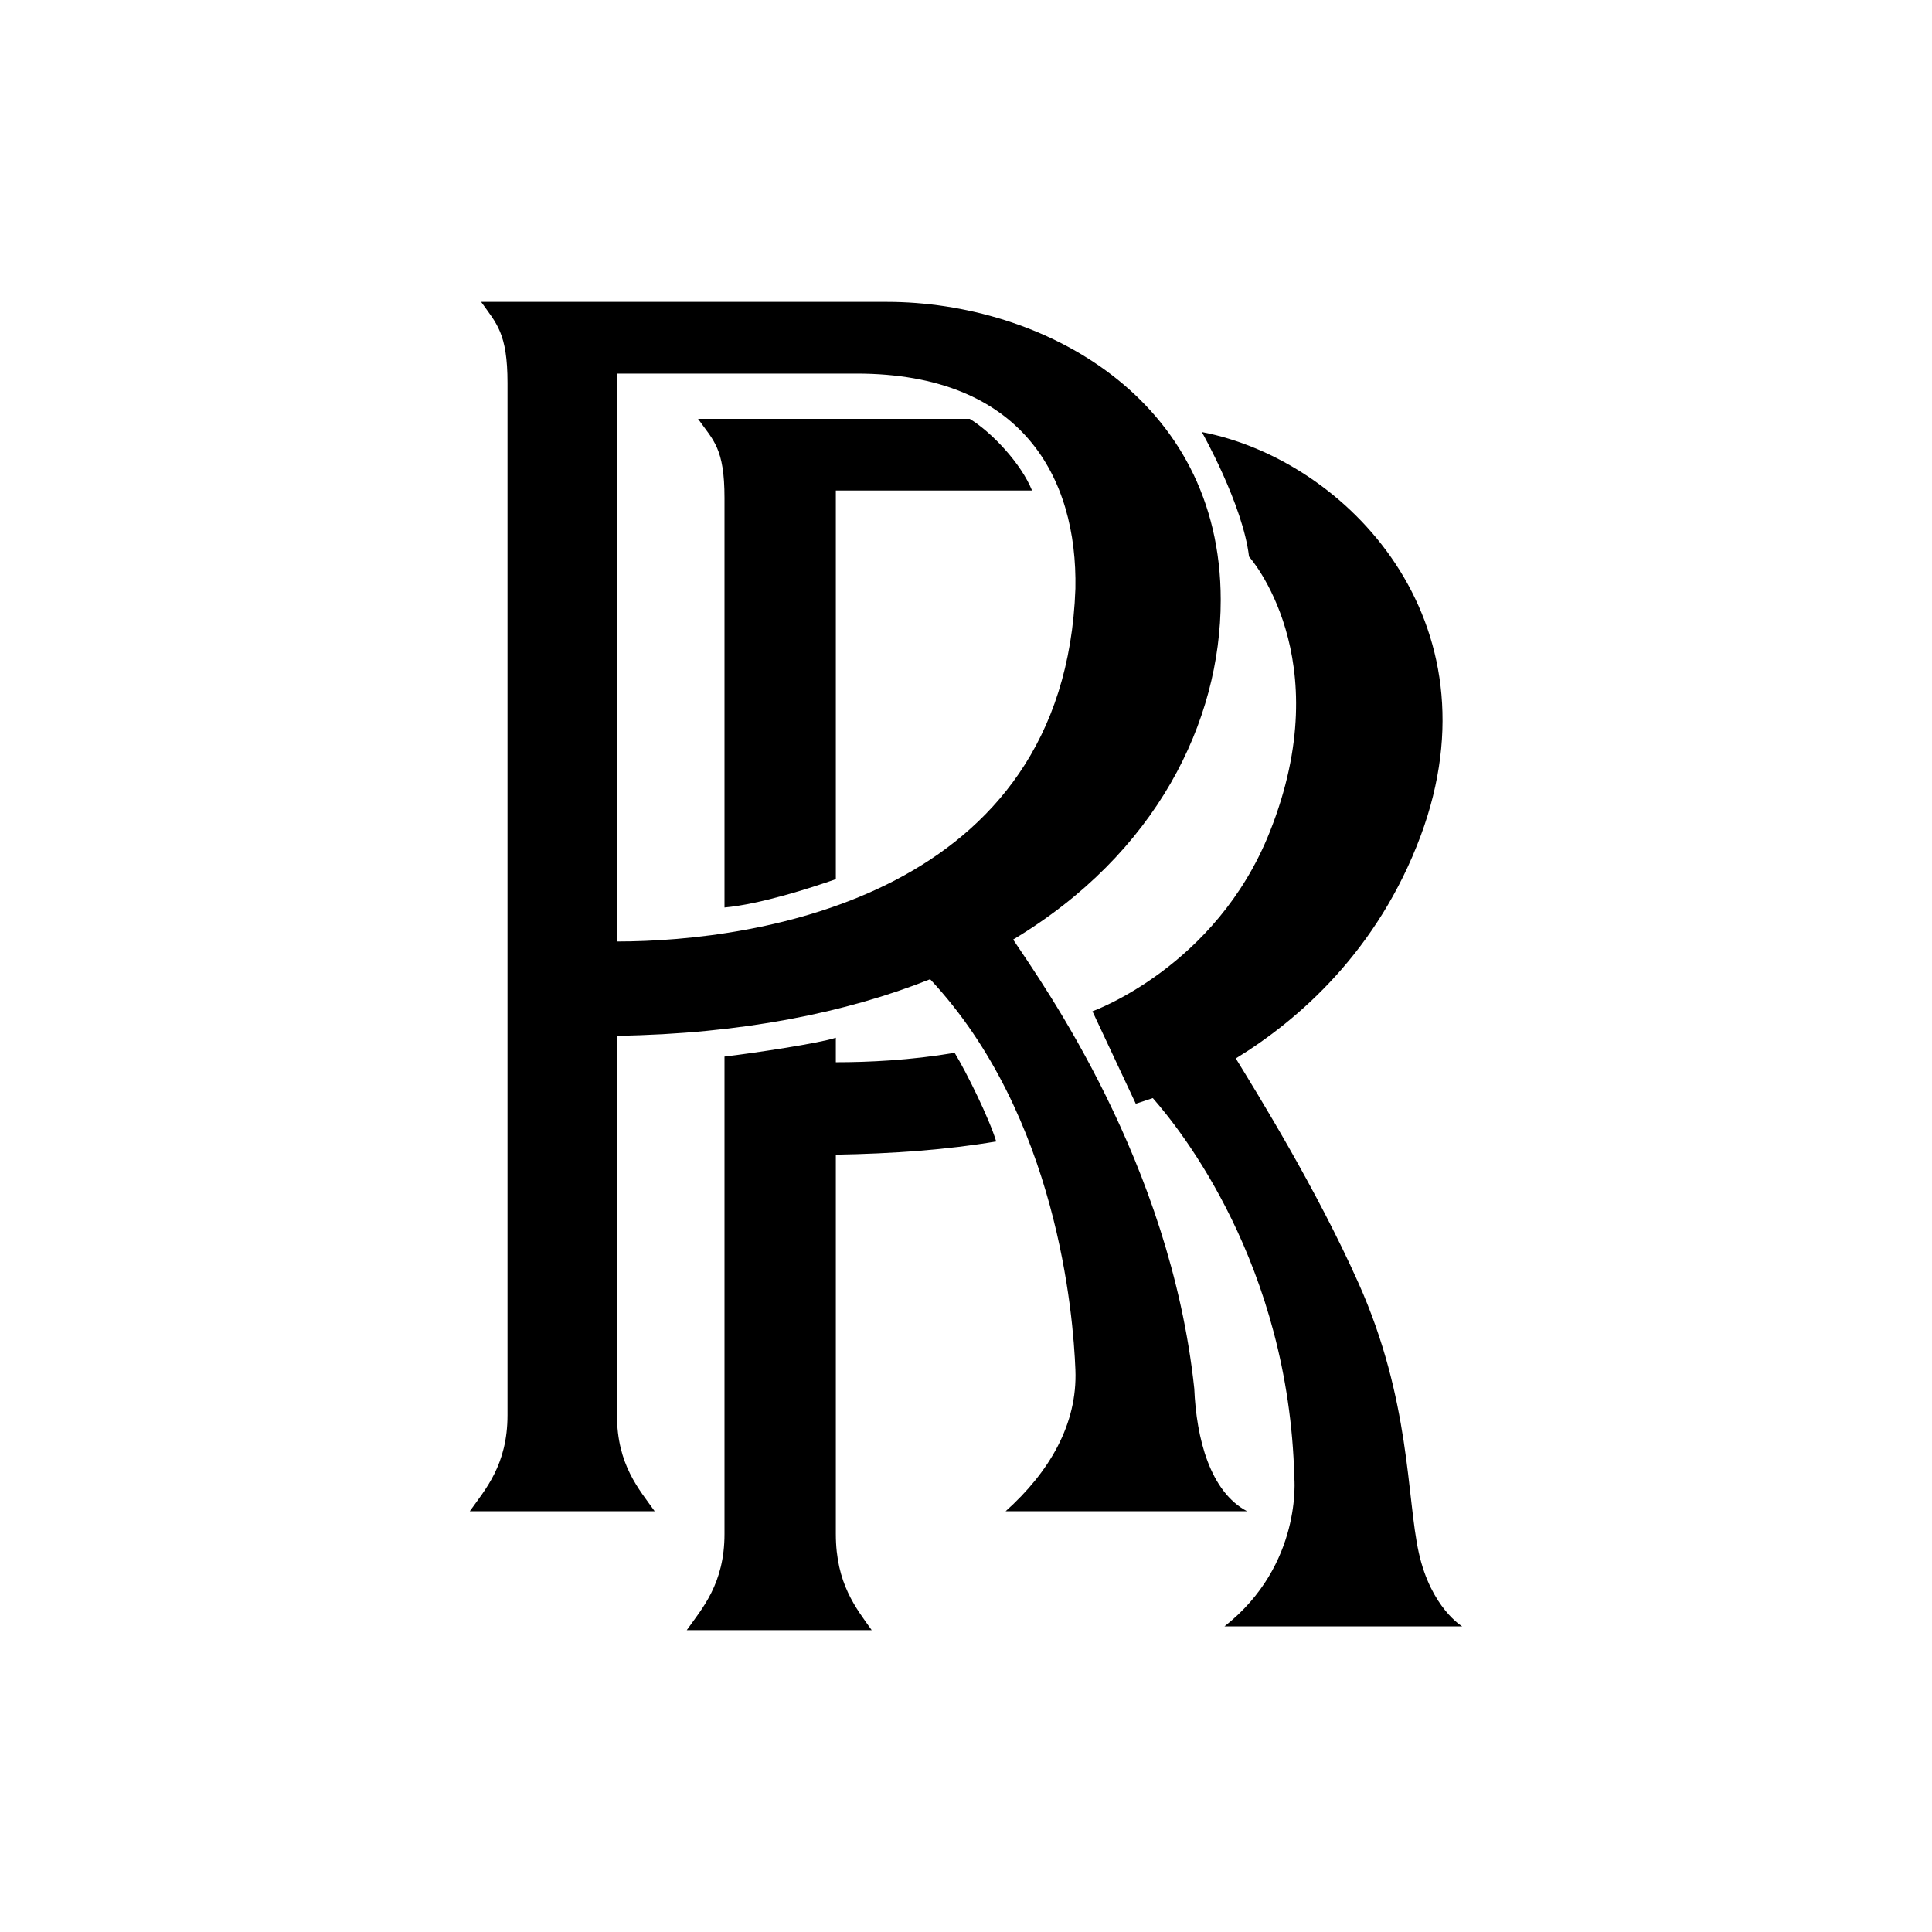 <svg fill="#000000" xmlns="http://www.w3.org/2000/svg"  viewBox="0 0 32 32" width="32px" height="32px"><path d="M 7.969 5 C 8.223 5.359 8.406 5.516 8.406 6.344 L 8.406 23.438 C 8.406 24.266 8.035 24.672 7.781 25.031 L 10.844 25.031 C 10.59 24.672 10.219 24.266 10.219 23.438 L 10.219 17.156 C 12.285 17.125 14.023 16.77 15.406 16.219 C 17.516 18.477 17.777 21.785 17.812 22.688 C 17.848 23.59 17.379 24.383 16.656 25.031 L 20.656 25.031 C 20.043 24.707 19.816 23.828 19.781 23 C 19.383 19.25 17.285 16.32 16.781 15.562 C 19.156 14.137 20.219 11.953 20.219 9.938 C 20.219 6.582 17.25 5 14.688 5 Z M 10.219 6.188 L 14.188 6.188 C 16.93 6.188 17.848 7.91 17.812 9.75 C 17.633 14.836 12.562 15.594 10.219 15.594 Z M 11.562 6.938 C 11.816 7.297 12 7.422 12 8.25 L 12 15.031 C 12.594 14.977 13.43 14.707 13.844 14.562 L 13.844 8.125 L 17.094 8.125 C 16.914 7.676 16.422 7.156 16.062 6.938 Z M 19.906 7.156 C 19.906 7.156 20.586 8.355 20.688 9.219 C 20.688 9.219 22.184 10.887 21.031 13.781 C 20.141 16.02 18.094 16.75 18.094 16.75 L 18.812 18.281 C 18.812 18.281 18.914 18.25 19.094 18.188 C 19.547 18.703 21.348 20.938 21.438 24.469 C 21.438 24.473 21.578 25.918 20.281 26.938 L 24.219 26.938 C 24.219 26.938 23.703 26.633 23.5 25.719 C 23.297 24.805 23.367 23.188 22.5 21.25 C 21.805 19.691 20.816 18.098 20.469 17.531 C 21.52 16.887 22.824 15.742 23.531 13.844 C 24.855 10.281 22.301 7.617 19.906 7.156 Z M 13.844 17.188 C 13.59 17.277 12.469 17.445 12 17.5 L 12 25.406 C 12 26.234 11.629 26.641 11.375 27 L 14.438 27 C 14.184 26.641 13.844 26.234 13.844 25.406 L 13.844 19.125 C 14.793 19.109 15.691 19.043 16.5 18.906 C 16.391 18.539 16.012 17.766 15.812 17.438 C 15.074 17.562 14.387 17.594 13.844 17.594 Z"/></svg>